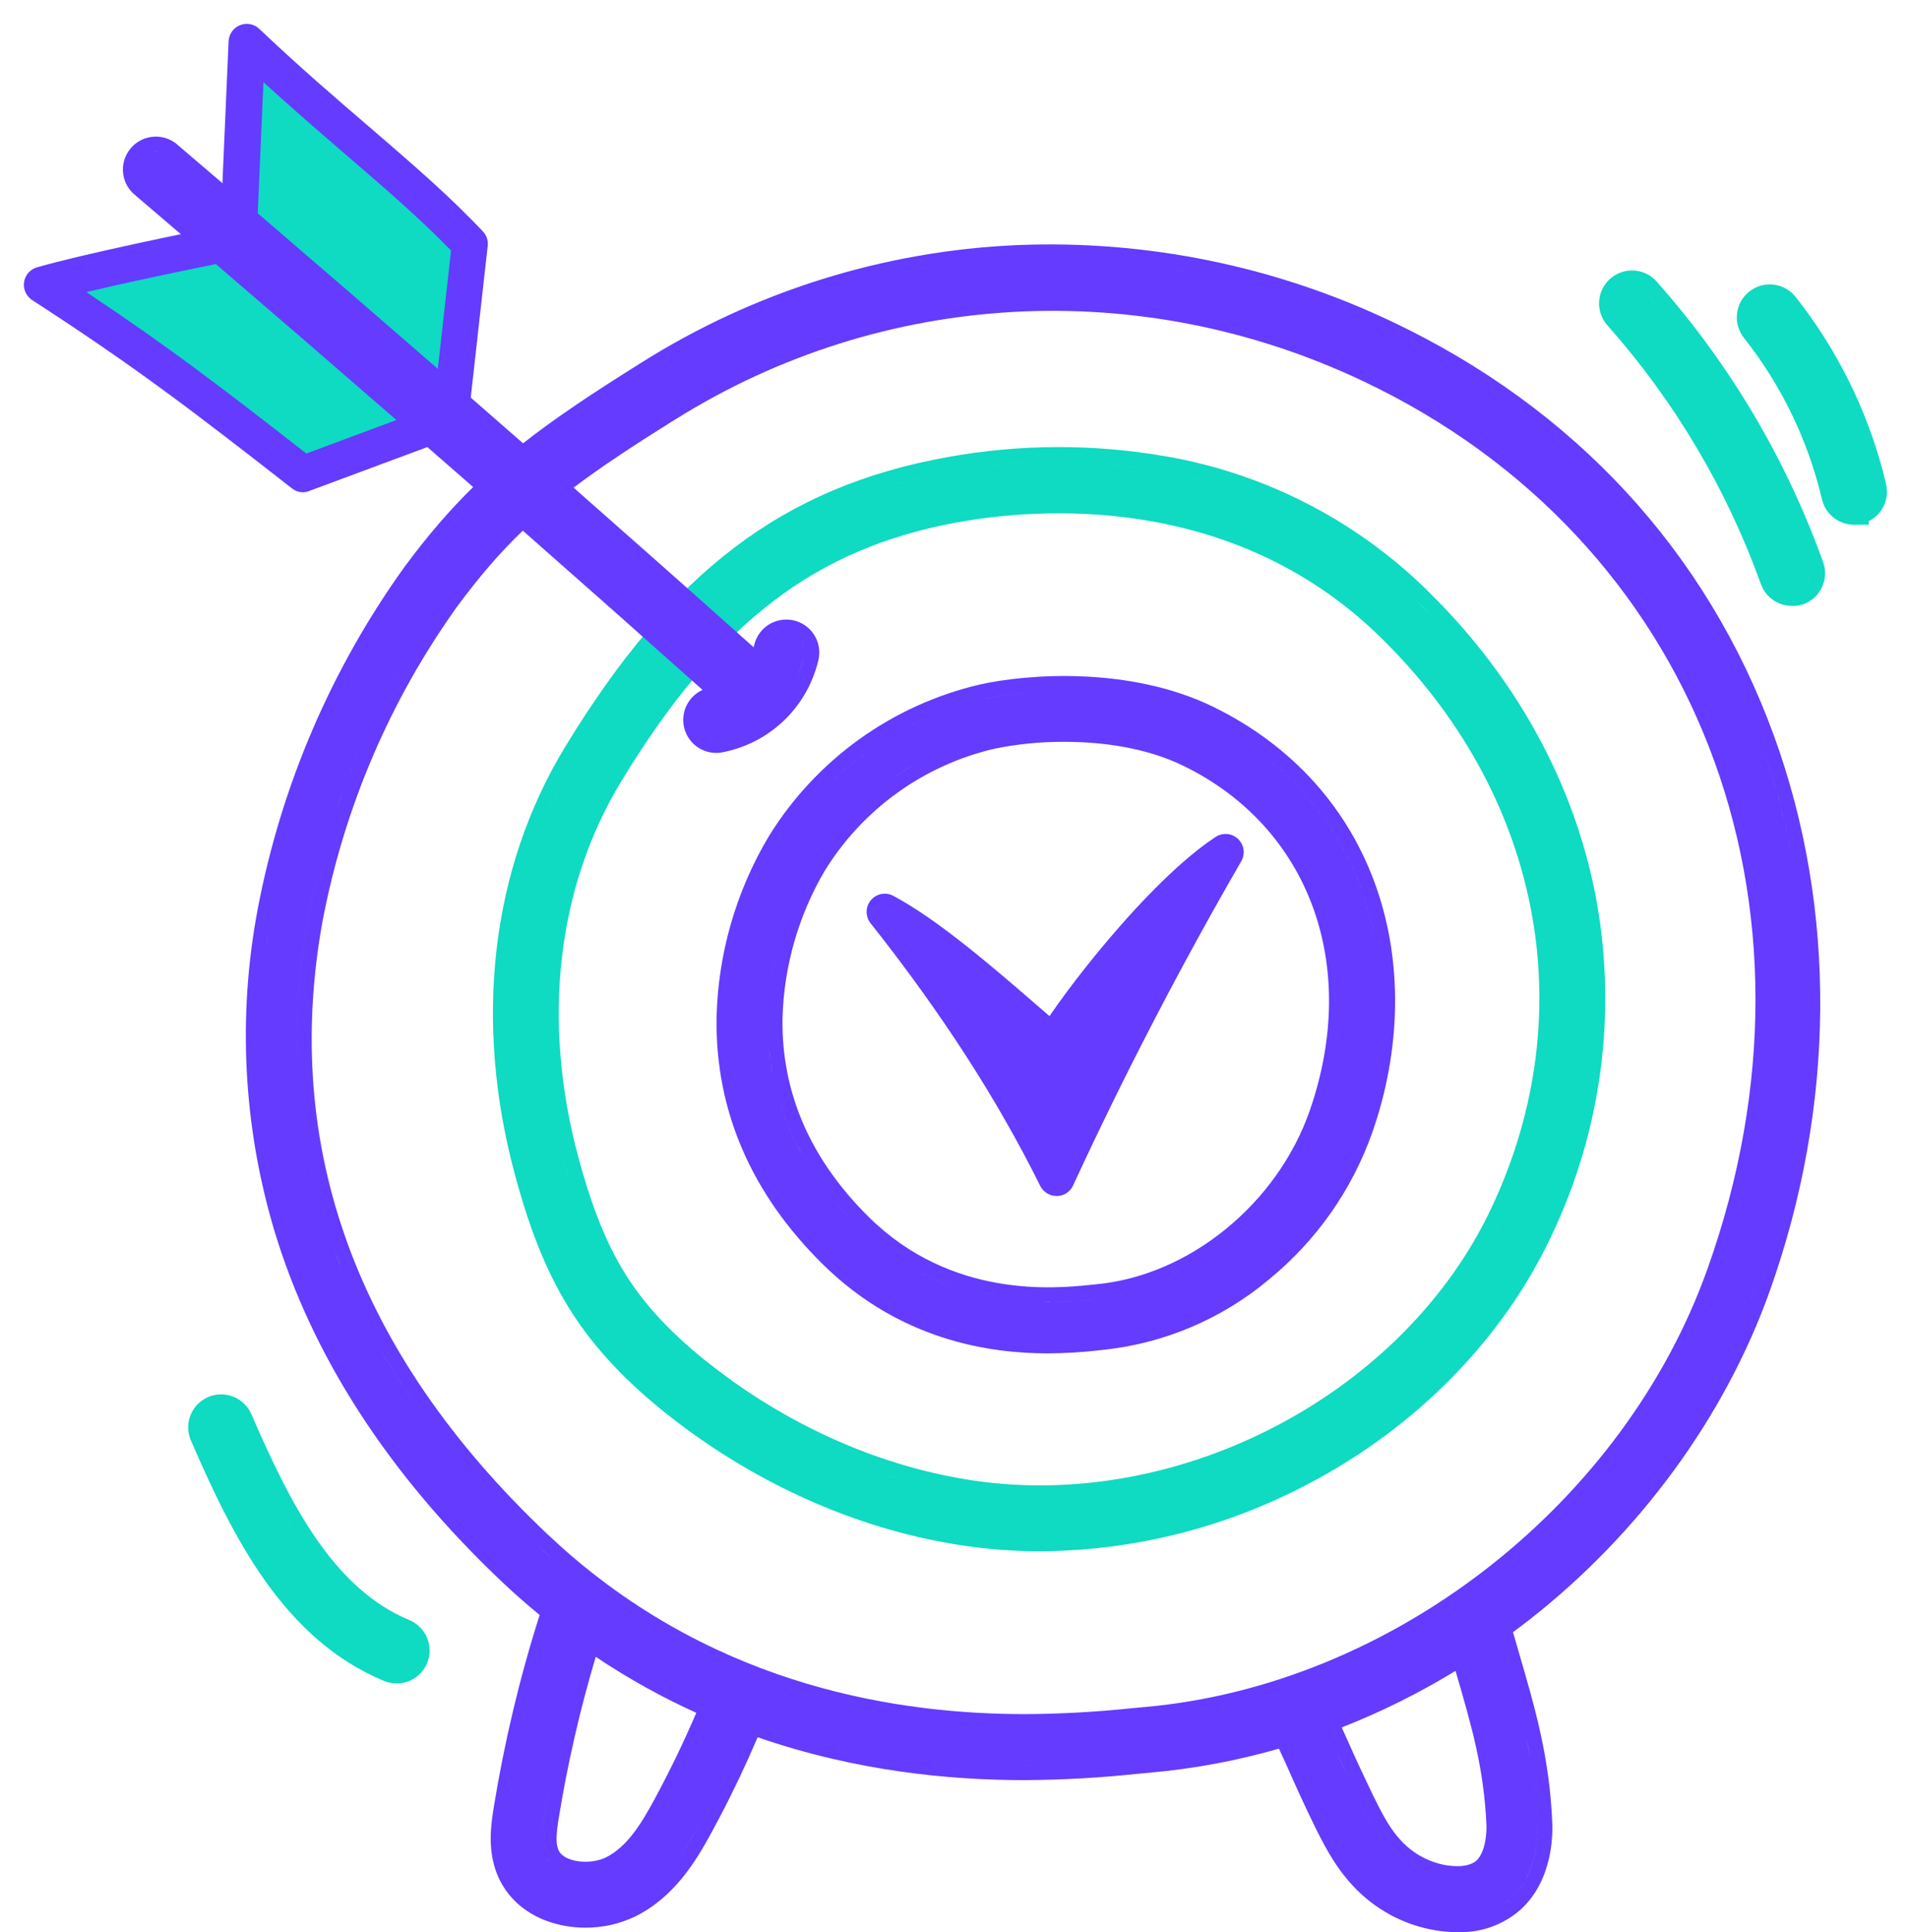 <svg width="80" height="81" viewBox="0 0 80 81" fill="none" xmlns="http://www.w3.org/2000/svg">
<path fill-rule="evenodd" clip-rule="evenodd" d="M39.716 19.165C42.747 18.613 45.853 18.601 48.888 19.132L48.889 19.131C52.991 19.84 56.783 21.774 59.767 24.676L60.465 25.379C63.765 28.822 65.961 32.929 66.857 37.328L66.945 37.785C67.796 42.541 67.133 47.445 65.05 51.804L65.051 51.806C63.017 56.128 59.403 59.814 54.877 62.196L54.876 62.195C51.408 64.035 47.547 65.009 43.621 65.03H43.619C42.56 65.031 41.501 64.955 40.453 64.802C36.245 64.187 32.112 62.418 28.495 59.693C26.586 58.255 25.133 56.778 24.078 55.179C23.023 53.58 22.266 51.751 21.591 49.248C19.85 42.801 20.581 36.42 23.704 31.296C25.924 27.652 28.199 24.925 30.794 22.954C33.396 20.978 36.29 19.785 39.716 19.165ZM57.83 26.664C51.612 20.622 43.461 21.299 40.195 21.889L40.194 21.887C37.179 22.432 34.669 23.483 32.411 25.211C30.144 26.944 28.102 29.381 26.059 32.735C23.359 37.169 22.699 42.777 24.254 48.529C24.864 50.789 25.523 52.358 26.379 53.657C27.128 54.794 28.164 55.899 29.541 57.009L30.152 57.485L30.768 57.936C33.869 60.133 37.344 61.554 40.841 62.07C49.539 63.342 58.879 58.408 62.538 50.63C66.398 42.429 64.612 33.255 57.83 26.664ZM29.779 57.982C32.277 59.866 35.04 61.25 37.885 62.064L37.175 61.848C34.581 61.015 32.069 59.709 29.779 57.982ZM63.099 50.895L62.917 51.269C62.827 51.45 62.731 51.628 62.635 51.806C62.797 51.506 62.954 51.203 63.099 50.895ZM23.181 46.58C23.307 47.281 23.465 47.986 23.655 48.693C23.733 48.979 23.812 49.255 23.892 49.522L23.655 48.69C23.465 47.985 23.307 47.281 23.181 46.58ZM66.335 37.898C66.488 38.752 66.59 39.612 66.644 40.473C66.59 39.611 66.488 38.751 66.335 37.895C66.282 37.606 66.223 37.319 66.159 37.033C66.223 37.319 66.282 37.608 66.335 37.898ZM22.384 35.602C22.852 34.208 23.469 32.874 24.233 31.621L23.956 32.088C23.318 33.204 22.794 34.38 22.384 35.602ZM60.667 26.513C60.456 26.275 60.24 26.04 60.018 25.809L59.335 25.122C59.8 25.573 60.244 26.038 60.667 26.513ZM39.827 19.774C39.409 19.85 38.999 19.934 38.598 20.027C37.46 20.292 36.386 20.632 35.365 21.051C36.746 20.484 38.224 20.064 39.827 19.774ZM51.002 20.259C50.516 20.116 50.024 19.991 49.526 19.886C49.28 19.834 49.032 19.786 48.784 19.743C48.413 19.678 48.042 19.622 47.67 19.573C47.111 19.501 46.551 19.447 45.99 19.412L46.551 19.454C47.298 19.518 48.043 19.613 48.784 19.743C49.535 19.873 50.276 20.046 51.002 20.259ZM42.059 19.47C42.432 19.436 42.806 19.408 43.18 19.39C42.619 19.417 42.059 19.463 41.5 19.527L42.059 19.47Z" fill="#0FDAC2"/>
<path d="M1.766 11.934C6.254 14.839 8.712 16.744 12.715 19.868L18.89 17.571L19.71 10.229C17.228 7.595 14.076 5.283 10.358 1.754L9.998 10.1C9.998 10.1 4.193 11.242 1.766 11.934Z" fill="#0FDAC2"/>
<path d="M12.712 20.637C12.542 20.637 12.378 20.581 12.244 20.476C8.085 17.23 5.71 15.405 1.349 12.58C1.227 12.501 1.129 12.388 1.069 12.255C1.008 12.123 0.987 11.975 1.008 11.831C1.028 11.687 1.09 11.551 1.185 11.441C1.281 11.33 1.406 11.249 1.545 11.208C3.544 10.638 7.703 9.787 9.248 9.476L9.585 1.73C9.592 1.584 9.64 1.443 9.724 1.323C9.808 1.204 9.925 1.111 10.06 1.056C10.196 1.001 10.344 0.986 10.488 1.013C10.632 1.04 10.764 1.108 10.87 1.209C12.522 2.776 14.028 4.073 15.488 5.324C17.294 6.879 18.856 8.224 20.252 9.707C20.327 9.788 20.384 9.884 20.418 9.989C20.452 10.094 20.462 10.205 20.448 10.314L19.627 17.657C19.611 17.797 19.557 17.93 19.47 18.041C19.383 18.152 19.268 18.238 19.136 18.288L12.961 20.584C12.881 20.615 12.797 20.633 12.712 20.637ZM3.626 12.25C7.058 14.531 9.327 16.269 12.845 19.013L18.182 17.028L18.912 10.505C17.627 9.174 16.17 7.922 14.503 6.486C13.443 5.572 12.275 4.567 11.045 3.444L10.755 10.14C10.747 10.311 10.683 10.474 10.572 10.603C10.46 10.733 10.309 10.822 10.142 10.855C10.095 10.857 6.318 11.602 3.626 12.245V12.25Z" fill="#643BFF"/>
<path fill-rule="evenodd" clip-rule="evenodd" d="M41.091 28.694C43.089 28.248 47.394 27.928 50.885 29.638C54.188 31.26 56.565 33.894 57.726 37.252C58.81 40.389 58.746 44.007 57.545 47.456L57.544 47.457C56.693 49.88 55.188 52.02 53.198 53.642L53.199 53.643C51.229 55.292 48.813 56.317 46.259 56.588L46.26 56.589L46.065 56.608L46.066 56.609C45.356 56.69 44.641 56.732 43.926 56.735H43.924C41.471 56.735 37.722 56.178 34.501 53.002C31.503 50.046 29.985 46.558 30.045 42.653V42.648C30.108 39.979 30.859 37.371 32.224 35.078L32.229 35.069C33.211 33.475 34.5 32.091 36.02 30.997C37.54 29.903 39.262 29.121 41.085 28.695L41.091 28.694ZM45.817 54.476C45.439 54.516 44.867 54.575 44.165 54.585L43.614 54.583C44.568 54.607 45.343 54.527 45.816 54.478L45.817 54.476ZM38.517 53.318C39.126 53.638 39.736 53.881 40.332 54.065L39.974 53.947C39.613 53.822 39.248 53.674 38.883 53.5C38.761 53.442 38.639 53.382 38.517 53.318ZM44.626 31.099C43.635 31.093 42.646 31.191 41.675 31.392C40.214 31.734 38.835 32.363 37.617 33.24C36.397 34.119 35.363 35.231 34.575 36.512C33.472 38.392 32.865 40.523 32.809 42.703C32.765 45.798 33.968 48.594 36.441 51.033C39.912 54.453 44.25 54.016 45.752 53.86H45.755L45.973 53.838H45.975C49.86 53.471 53.554 50.473 54.92 46.548C57.035 40.439 54.877 34.684 49.653 32.121C48.099 31.354 46.261 31.099 44.637 31.099H44.626ZM35.097 50.502C35.379 50.833 35.682 51.158 36.005 51.476C35.682 51.158 35.38 50.832 35.098 50.501L35.097 50.502ZM32.693 46.241C32.929 46.998 33.249 47.732 33.65 48.443L33.365 47.905C33.095 47.363 32.87 46.809 32.693 46.241ZM32.301 44.5C32.329 44.698 32.363 44.894 32.401 45.089L32.301 44.5C32.273 44.303 32.251 44.104 32.233 43.904L32.301 44.5ZM52.81 31.536C54.832 33.047 56.311 35.058 57.139 37.455C57.527 38.577 57.762 39.767 57.843 40.991C57.803 40.379 57.723 39.775 57.606 39.184C57.567 38.987 57.524 38.791 57.476 38.598C57.381 38.21 57.269 37.829 57.139 37.455C57.07 37.256 56.997 37.057 56.919 36.863C56.451 35.697 55.822 34.63 55.047 33.676C54.401 32.882 53.652 32.165 52.81 31.536ZM34.046 36.187C33.103 37.791 32.505 39.569 32.283 41.407L32.341 40.984C32.362 40.843 32.386 40.703 32.412 40.564C32.438 40.424 32.467 40.285 32.497 40.146C32.8 38.758 33.321 37.421 34.046 36.187ZM41.226 29.3C41.708 29.192 42.328 29.092 43.04 29.029C42.506 29.076 42.023 29.144 41.612 29.22C41.475 29.245 41.346 29.273 41.226 29.3C40.79 29.401 40.359 29.523 39.937 29.667C39.304 29.882 38.687 30.144 38.093 30.451C37.895 30.553 37.7 30.66 37.507 30.772C37.121 30.995 36.745 31.238 36.382 31.5C36.019 31.761 35.669 32.04 35.334 32.335C35.167 32.483 35.004 32.634 34.844 32.79C34.365 33.256 33.921 33.758 33.515 34.29C34.326 33.226 35.292 32.284 36.382 31.5C37.835 30.453 39.482 29.706 41.226 29.3ZM37.744 32.402C37.631 32.475 37.521 32.553 37.41 32.63C37.683 32.439 37.963 32.258 38.25 32.092L37.744 32.402Z" fill="#643BFF"/>
<path d="M51.383 35.727C48.81 40.168 46.448 44.72 44.295 49.382C42.352 45.463 39.899 41.785 37.098 38.235C39.331 39.428 42.281 42.154 44.217 43.788C44.189 43.394 48.354 37.715 51.383 35.727Z" fill="#643BFF"/>
<path d="M44.297 50.138C44.155 50.137 44.017 50.097 43.896 50.023C43.776 49.948 43.678 49.841 43.615 49.714C41.819 46.095 39.501 42.492 36.5 38.7C36.391 38.562 36.334 38.392 36.336 38.217C36.339 38.041 36.401 37.872 36.514 37.738C36.626 37.604 36.781 37.512 36.953 37.479C37.125 37.446 37.304 37.473 37.458 37.556C39.331 38.555 41.633 40.546 43.482 42.145L44.005 42.597L44.277 42.205C44.769 41.506 45.404 40.679 46.068 39.874C47.118 38.598 49.151 36.282 50.966 35.087C51.109 34.992 51.28 34.949 51.451 34.964C51.621 34.979 51.782 35.051 51.907 35.168C52.032 35.286 52.114 35.442 52.139 35.612C52.163 35.782 52.131 35.955 52.045 36.103C49.498 40.51 47.122 45.084 44.992 49.699C44.932 49.829 44.836 49.94 44.715 50.018C44.595 50.096 44.454 50.138 44.311 50.139L44.297 50.138ZM40.628 41.712C41.953 43.618 43.168 45.599 44.266 47.645C45.563 44.902 46.942 42.184 48.389 39.507C46.658 41.441 45.188 43.481 44.963 43.949C44.934 44.077 44.872 44.194 44.785 44.291C44.697 44.388 44.586 44.461 44.462 44.502C44.338 44.544 44.206 44.553 44.078 44.529C43.949 44.505 43.829 44.449 43.729 44.365C43.337 44.043 42.93 43.681 42.487 43.299C41.903 42.793 41.272 42.248 40.628 41.712Z" fill="#643BFF"/>
<path fill-rule="evenodd" clip-rule="evenodd" d="M6.48 5.728C6.672 5.72 6.864 5.753 7.042 5.823C7.204 5.887 7.351 5.982 7.478 6.101C12.303 10.206 17.135 14.381 21.932 18.584C23.305 17.505 24.881 16.461 26.855 15.226C31.617 12.214 37.086 10.506 42.715 10.272H42.718C48.115 10.062 53.483 11.163 58.362 13.483C66.018 17.113 71.565 23.118 74.379 30.842C77.032 38.126 76.961 46.4 74.197 54.139C72.32 59.39 68.758 64.261 64.173 67.864C63.931 68.055 63.685 68.24 63.438 68.422C63.523 68.718 63.605 69.007 63.688 69.288L63.689 69.291C64.364 71.606 64.969 73.665 65.084 76.407L65.089 76.671C65.086 76.989 65.055 77.456 64.933 77.966C64.769 78.645 64.433 79.449 63.737 80.07L63.73 80.076C63.005 80.703 62.071 81.031 61.114 80.998H61.109C61.103 80.998 61.097 80.999 61.091 80.999C60.797 80.997 60.504 80.972 60.213 80.926H60.21C58.87 80.707 57.641 80.045 56.719 79.048C55.921 78.189 55.449 77.219 55.066 76.439C54.676 75.641 54.362 74.947 54.076 74.298C53.933 73.975 53.785 73.65 53.624 73.306C51.867 73.81 50.072 74.147 48.257 74.308L48.258 74.309L47.75 74.356L47.748 74.355C46.154 74.526 44.553 74.617 42.949 74.625H42.946C39.876 74.625 35.927 74.267 31.767 72.828C31.279 73.97 30.746 75.094 30.168 76.194L29.852 76.786C29.195 77.997 28.294 79.512 26.646 80.335L26.638 80.339C25.987 80.653 25.273 80.813 24.549 80.81H24.547L24.546 80.811C23.312 80.811 21.973 80.343 21.2 79.231L21.052 78.999C20.403 77.876 20.558 76.654 20.701 75.774C21.144 73.04 21.787 70.343 22.626 67.704C22.097 67.267 21.569 66.806 21.05 66.315C16.314 61.832 13.083 56.864 11.489 51.542C10.192 47.178 9.959 42.565 10.809 38.093C11.792 32.93 13.888 28.044 16.953 23.774L16.958 23.767C17.924 22.461 18.85 21.387 19.839 20.418C15.143 16.306 10.416 12.222 5.695 8.205L5.697 8.203C5.56 8.099 5.442 7.972 5.353 7.824C5.254 7.66 5.188 7.477 5.164 7.287C5.139 7.096 5.154 6.902 5.209 6.718C5.263 6.535 5.355 6.364 5.479 6.217C5.602 6.07 5.756 5.951 5.928 5.867C6.1 5.783 6.289 5.735 6.48 5.728ZM61.115 80.378L61.117 80.379C61.209 80.383 61.301 80.381 61.393 80.376C61.301 80.381 61.208 80.381 61.115 80.378ZM26.368 79.781C26.23 79.847 26.087 79.904 25.943 79.955C26.014 79.93 26.085 79.905 26.154 79.876L26.368 79.781ZM64.159 73.672C64.313 74.534 64.422 75.437 64.464 76.434C64.485 76.918 64.463 78.59 63.323 79.607C63.176 79.735 63.017 79.846 62.851 79.943C62.931 79.896 63.011 79.847 63.087 79.793L63.323 79.607C63.395 79.544 63.462 79.477 63.525 79.409C63.651 79.272 63.76 79.128 63.855 78.979C63.902 78.904 63.946 78.828 63.987 78.751C64.473 77.83 64.481 76.799 64.465 76.435C64.409 75.106 64.235 73.942 63.99 72.822L64.159 73.672ZM56.028 73.42C56.312 74.065 56.616 74.71 56.992 75.496C57.349 76.221 57.718 76.972 58.291 77.587C58.589 77.909 58.936 78.178 59.317 78.384C59.127 78.281 58.945 78.162 58.773 78.029C58.602 77.896 58.44 77.748 58.291 77.587C58.148 77.433 58.017 77.27 57.897 77.102C57.655 76.766 57.453 76.405 57.266 76.041C57.172 75.86 57.081 75.677 56.992 75.496C56.804 75.103 56.635 74.745 56.476 74.405L56.029 73.421L56.028 73.42ZM22.906 77.925C22.985 78.062 23.095 78.178 23.222 78.276C23.142 78.214 23.069 78.146 23.007 78.069L22.906 77.925ZM61.028 70.046C59.493 70.981 57.897 71.773 56.257 72.416C56.375 72.675 56.487 72.924 56.596 73.171C56.875 73.804 57.175 74.441 57.549 75.222L57.819 75.761C58.044 76.198 58.276 76.601 58.565 76.956L58.745 77.163L58.747 77.165C59.249 77.709 59.917 78.071 60.645 78.195C61.324 78.299 61.697 78.174 61.899 78.005C62.083 77.837 62.206 77.543 62.272 77.196C62.335 76.863 62.327 76.575 62.325 76.526C62.223 74.145 61.711 72.382 61.034 70.066C61.032 70.059 61.03 70.052 61.028 70.046ZM24.979 69.456C24.317 71.673 23.798 73.931 23.427 76.216C23.372 76.554 23.334 76.84 23.336 77.09C23.338 77.338 23.38 77.502 23.445 77.615C23.546 77.79 23.805 77.963 24.235 78.025C24.653 78.086 25.101 78.017 25.413 77.862C26.276 77.429 26.869 76.488 27.422 75.467C28.069 74.274 28.659 73.051 29.195 71.804C27.789 71.167 26.377 70.392 24.979 69.456ZM29.306 76.49C29.066 76.932 28.803 77.393 28.495 77.836C28.698 77.544 28.883 77.246 29.053 76.949L29.307 76.491L29.306 76.49ZM23.344 73.326C23.144 74.251 22.966 75.18 22.814 76.115C22.745 76.54 22.692 76.953 22.728 77.32C22.692 76.954 22.747 76.541 22.815 76.116C22.967 75.181 23.144 74.251 23.344 73.326ZM44.186 73.981C43.772 73.994 43.358 74.002 42.944 74.004L42.946 74.005C43.359 74.003 43.773 73.994 44.186 73.981ZM57.169 15.986C47.811 11.543 37.019 12.14 28.33 17.574L28.18 17.668H28.174C26.509 18.712 25.182 19.587 24.049 20.442C26.579 22.668 29.098 24.9 31.597 27.133L31.619 27.056C31.697 26.704 31.909 26.397 32.21 26.2C32.517 25.998 32.89 25.927 33.249 26.001C33.608 26.075 33.924 26.289 34.125 26.596C34.326 26.902 34.397 27.277 34.322 27.636L34.32 27.648C34.097 28.619 33.596 29.506 32.879 30.197C32.161 30.888 31.257 31.354 30.279 31.54L30.27 31.543C30.19 31.556 30.109 31.563 30.028 31.563C29.683 31.563 29.35 31.433 29.096 31.2C28.841 30.966 28.683 30.646 28.652 30.302C28.622 29.958 28.721 29.615 28.931 29.34C29.07 29.158 29.252 29.016 29.457 28.922C26.961 26.694 24.446 24.466 21.92 22.245C20.965 23.162 20.104 24.163 19.183 25.406C16.36 29.341 14.431 33.845 13.527 38.603L13.526 38.602C11.807 48.083 14.934 56.718 22.942 64.306L23.582 64.893C30.217 70.793 37.846 71.855 42.965 71.858C44.471 71.851 45.975 71.768 47.472 71.609H47.48L48.003 71.56H48.006L48.49 71.512C58.642 70.409 68.109 62.94 71.585 53.215C77.065 37.874 71.112 22.595 57.169 15.986ZM29.33 71.186C29.444 71.239 29.558 71.288 29.672 71.338C29.545 71.281 29.417 71.226 29.289 71.167L29.33 71.186ZM29.938 69.784C29.972 69.799 30.006 69.813 30.04 69.829C30 69.81 29.958 69.793 29.918 69.774L29.938 69.784ZM23.772 65.876C23.571 65.707 23.371 65.534 23.171 65.357L22.516 64.757C22.931 65.149 23.35 65.522 23.772 65.876ZM16.328 57.205C16.644 57.729 16.98 58.25 17.335 58.766C16.803 57.992 16.314 57.208 15.869 56.415L16.328 57.205ZM73.612 53.931C73.544 54.12 73.473 54.309 73.401 54.498C73.412 54.468 73.425 54.44 73.436 54.41L73.612 53.931ZM13.544 35.79C13.299 36.679 13.089 37.578 12.917 38.487C11.98 43.65 12.451 48.566 14.319 53.195L14.004 52.375C12.401 47.987 12.036 43.347 12.918 38.488C13.091 37.579 13.299 36.679 13.544 35.79ZM75.239 36.537C74.962 34.899 74.562 33.291 74.033 31.727L73.797 31.055C73.28 29.637 72.669 28.277 71.968 26.981C72.669 28.276 73.279 29.636 73.796 31.054C74.442 32.828 74.922 34.664 75.239 36.537ZM18.68 25.045C16.703 27.801 15.156 30.83 14.083 34.029L14.388 33.161C15.442 30.281 16.883 27.55 18.68 25.045ZM30.162 30.931C30.118 30.939 30.073 30.943 30.028 30.943L30.162 30.931ZM33.714 27.51C33.644 27.817 33.54 28.113 33.409 28.395C33.495 28.211 33.571 28.022 33.631 27.826C33.663 27.722 33.69 27.617 33.714 27.51ZM33.605 26.936C33.658 27.017 33.694 27.107 33.713 27.2C33.704 27.155 33.693 27.111 33.675 27.069L33.605 26.936ZM43.735 10.867C46.381 10.844 49.013 11.142 51.574 11.749C50.934 11.597 50.289 11.464 49.641 11.352C48.993 11.239 48.341 11.146 47.687 11.072C46.378 10.924 45.058 10.856 43.735 10.867ZM6.814 6.4C6.766 6.381 6.714 6.366 6.663 6.357L6.506 6.347C6.611 6.342 6.716 6.361 6.814 6.4ZM11.274 39.031L11.162 39.803C11.16 39.82 11.158 39.837 11.156 39.854C11.191 39.579 11.231 39.305 11.274 39.031Z" fill="#643BFF"/>
<path fill-rule="evenodd" clip-rule="evenodd" d="M68.527 11.342C68.711 11.355 68.891 11.405 69.056 11.489C69.215 11.57 69.357 11.682 69.474 11.818C72.521 15.251 74.886 19.236 76.438 23.556L76.479 23.687C76.513 23.82 76.528 23.957 76.522 24.094C76.513 24.277 76.469 24.457 76.391 24.622C76.313 24.788 76.202 24.936 76.066 25.058C75.93 25.181 75.771 25.275 75.599 25.336L75.586 25.341L75.572 25.344C75.43 25.387 75.281 25.404 75.133 25.399H75.125C75.114 25.398 75.102 25.4 75.09 25.399V25.396C74.82 25.388 74.558 25.304 74.337 25.148C74.162 25.025 74.019 24.864 73.918 24.678L73.831 24.484C72.399 20.498 70.219 16.822 67.409 13.654C67.289 13.523 67.195 13.367 67.133 13.2C67.069 13.027 67.04 12.843 67.048 12.659C67.056 12.474 67.101 12.293 67.18 12.127C67.259 11.96 67.372 11.811 67.51 11.688C67.647 11.566 67.808 11.472 67.983 11.412C68.157 11.353 68.343 11.329 68.527 11.342ZM75.829 24.357C75.808 24.403 75.783 24.447 75.753 24.487L75.829 24.357L75.88 24.215C75.868 24.264 75.85 24.312 75.829 24.357ZM69.564 12.868C69.745 13.081 69.922 13.297 70.097 13.514C69.918 13.292 69.737 13.072 69.553 12.855L69.011 12.23C68.978 12.191 68.941 12.155 68.901 12.123L68.774 12.041C68.864 12.087 68.946 12.152 69.011 12.23C69.194 12.436 69.375 12.644 69.553 12.855L69.564 12.868Z" fill="#0FDAC2"/>
<path fill-rule="evenodd" clip-rule="evenodd" d="M76.283 14.99C76.274 14.975 76.265 14.96 76.256 14.945C76.269 14.966 76.281 14.986 76.293 15.006M76.293 15.006C76.289 15.001 76.286 14.996 76.283 14.99L76.293 15.006Z" fill="#643BFF"/>
<path fill-rule="evenodd" clip-rule="evenodd" d="M74.364 11.932C74.544 11.953 74.719 12.008 74.877 12.097C75.035 12.185 75.175 12.304 75.288 12.447L75.623 12.884C77.271 15.09 78.449 17.614 79.082 20.298C79.129 20.501 79.131 20.713 79.085 20.916C79.04 21.119 78.949 21.31 78.819 21.473C78.694 21.63 78.536 21.757 78.356 21.847V21.996L77.736 21.998C77.425 21.998 77.122 21.892 76.878 21.698C76.634 21.505 76.463 21.233 76.392 20.93C75.81 18.462 74.693 16.152 73.12 14.163C73.007 14.021 72.924 13.857 72.874 13.682C72.825 13.508 72.81 13.326 72.831 13.146C72.852 12.965 72.908 12.79 72.996 12.632C73.085 12.473 73.204 12.334 73.347 12.221C73.489 12.109 73.651 12.025 73.826 11.975C74.001 11.926 74.183 11.911 74.364 11.932ZM77.736 21.375V21.377L77.735 21.376L77.736 21.375ZM78.48 20.78C78.475 20.801 78.469 20.821 78.463 20.841L78.48 20.78ZM78.478 20.44C78.48 20.45 78.482 20.46 78.484 20.47L78.478 20.44ZM75.439 13.687L75.127 13.255C75.533 13.799 75.91 14.364 76.256 14.945C76.001 14.516 75.728 14.096 75.439 13.687ZM74.291 12.547C74.32 12.55 74.348 12.559 74.376 12.565L74.291 12.547Z" fill="#0FDAC2"/>
<path fill-rule="evenodd" clip-rule="evenodd" d="M8.722 58.569C9.058 58.422 9.439 58.416 9.78 58.55C10.121 58.685 10.395 58.95 10.541 59.286C11.352 61.156 12.207 62.988 13.273 64.525C14.335 66.057 15.583 67.26 17.162 67.915C17.457 68.038 17.7 68.26 17.85 68.541C18 68.823 18.048 69.149 17.986 69.462C17.923 69.774 17.755 70.056 17.509 70.259C17.262 70.461 16.953 70.573 16.634 70.574L16.633 70.572C16.449 70.573 16.266 70.537 16.097 70.465C11.863 68.704 9.741 64.388 8.005 60.387C7.859 60.05 7.852 59.67 7.987 59.329C8.121 58.988 8.385 58.715 8.722 58.569ZM16.898 69.903C16.976 69.873 17.049 69.833 17.114 69.78C17.08 69.808 17.045 69.833 17.007 69.854C16.973 69.874 16.936 69.889 16.898 69.903ZM16.267 68.178C15.565 67.804 14.933 67.329 14.356 66.776L14.34 66.76C14.262 66.685 14.185 66.608 14.109 66.53L14.34 66.76C14.921 67.32 15.558 67.801 16.267 68.178C16.479 68.29 16.698 68.394 16.924 68.488C16.931 68.491 16.939 68.494 16.946 68.498C17.018 68.53 17.086 68.574 17.144 68.627C17.208 68.685 17.262 68.755 17.303 68.833C17.321 68.868 17.337 68.904 17.349 68.941L17.355 68.953C17.367 68.99 17.375 69.029 17.381 69.068C17.374 69.025 17.364 68.982 17.349 68.941L17.303 68.833C17.224 68.685 17.098 68.567 16.946 68.498C16.939 68.494 16.931 68.491 16.924 68.488C16.698 68.394 16.479 68.29 16.267 68.178ZM12.858 67.434C13.124 67.717 13.402 67.987 13.694 68.241C13.597 68.156 13.501 68.071 13.407 67.983C13.218 67.806 13.036 67.623 12.858 67.434ZM13.694 68.241C13.402 67.987 13.124 67.717 12.858 67.434C13.036 67.623 13.218 67.806 13.407 67.983C13.501 68.071 13.597 68.156 13.694 68.241ZM13.87 66.276C13.712 66.103 13.558 65.925 13.408 65.741L13.382 65.707C13.316 65.626 13.252 65.544 13.188 65.461L13.382 65.707C13.465 65.81 13.55 65.912 13.636 66.012L13.87 66.276ZM12.36 64.268C11.966 63.646 11.601 62.989 11.258 62.311C11.372 62.537 11.489 62.761 11.609 62.981C11.728 63.202 11.851 63.42 11.976 63.634L12.36 64.268ZM9.789 59.277C9.727 59.22 9.656 59.173 9.579 59.139C9.616 59.155 9.652 59.174 9.686 59.196C9.723 59.22 9.756 59.248 9.789 59.277Z" fill="#0FDAC2"/>
</svg>
